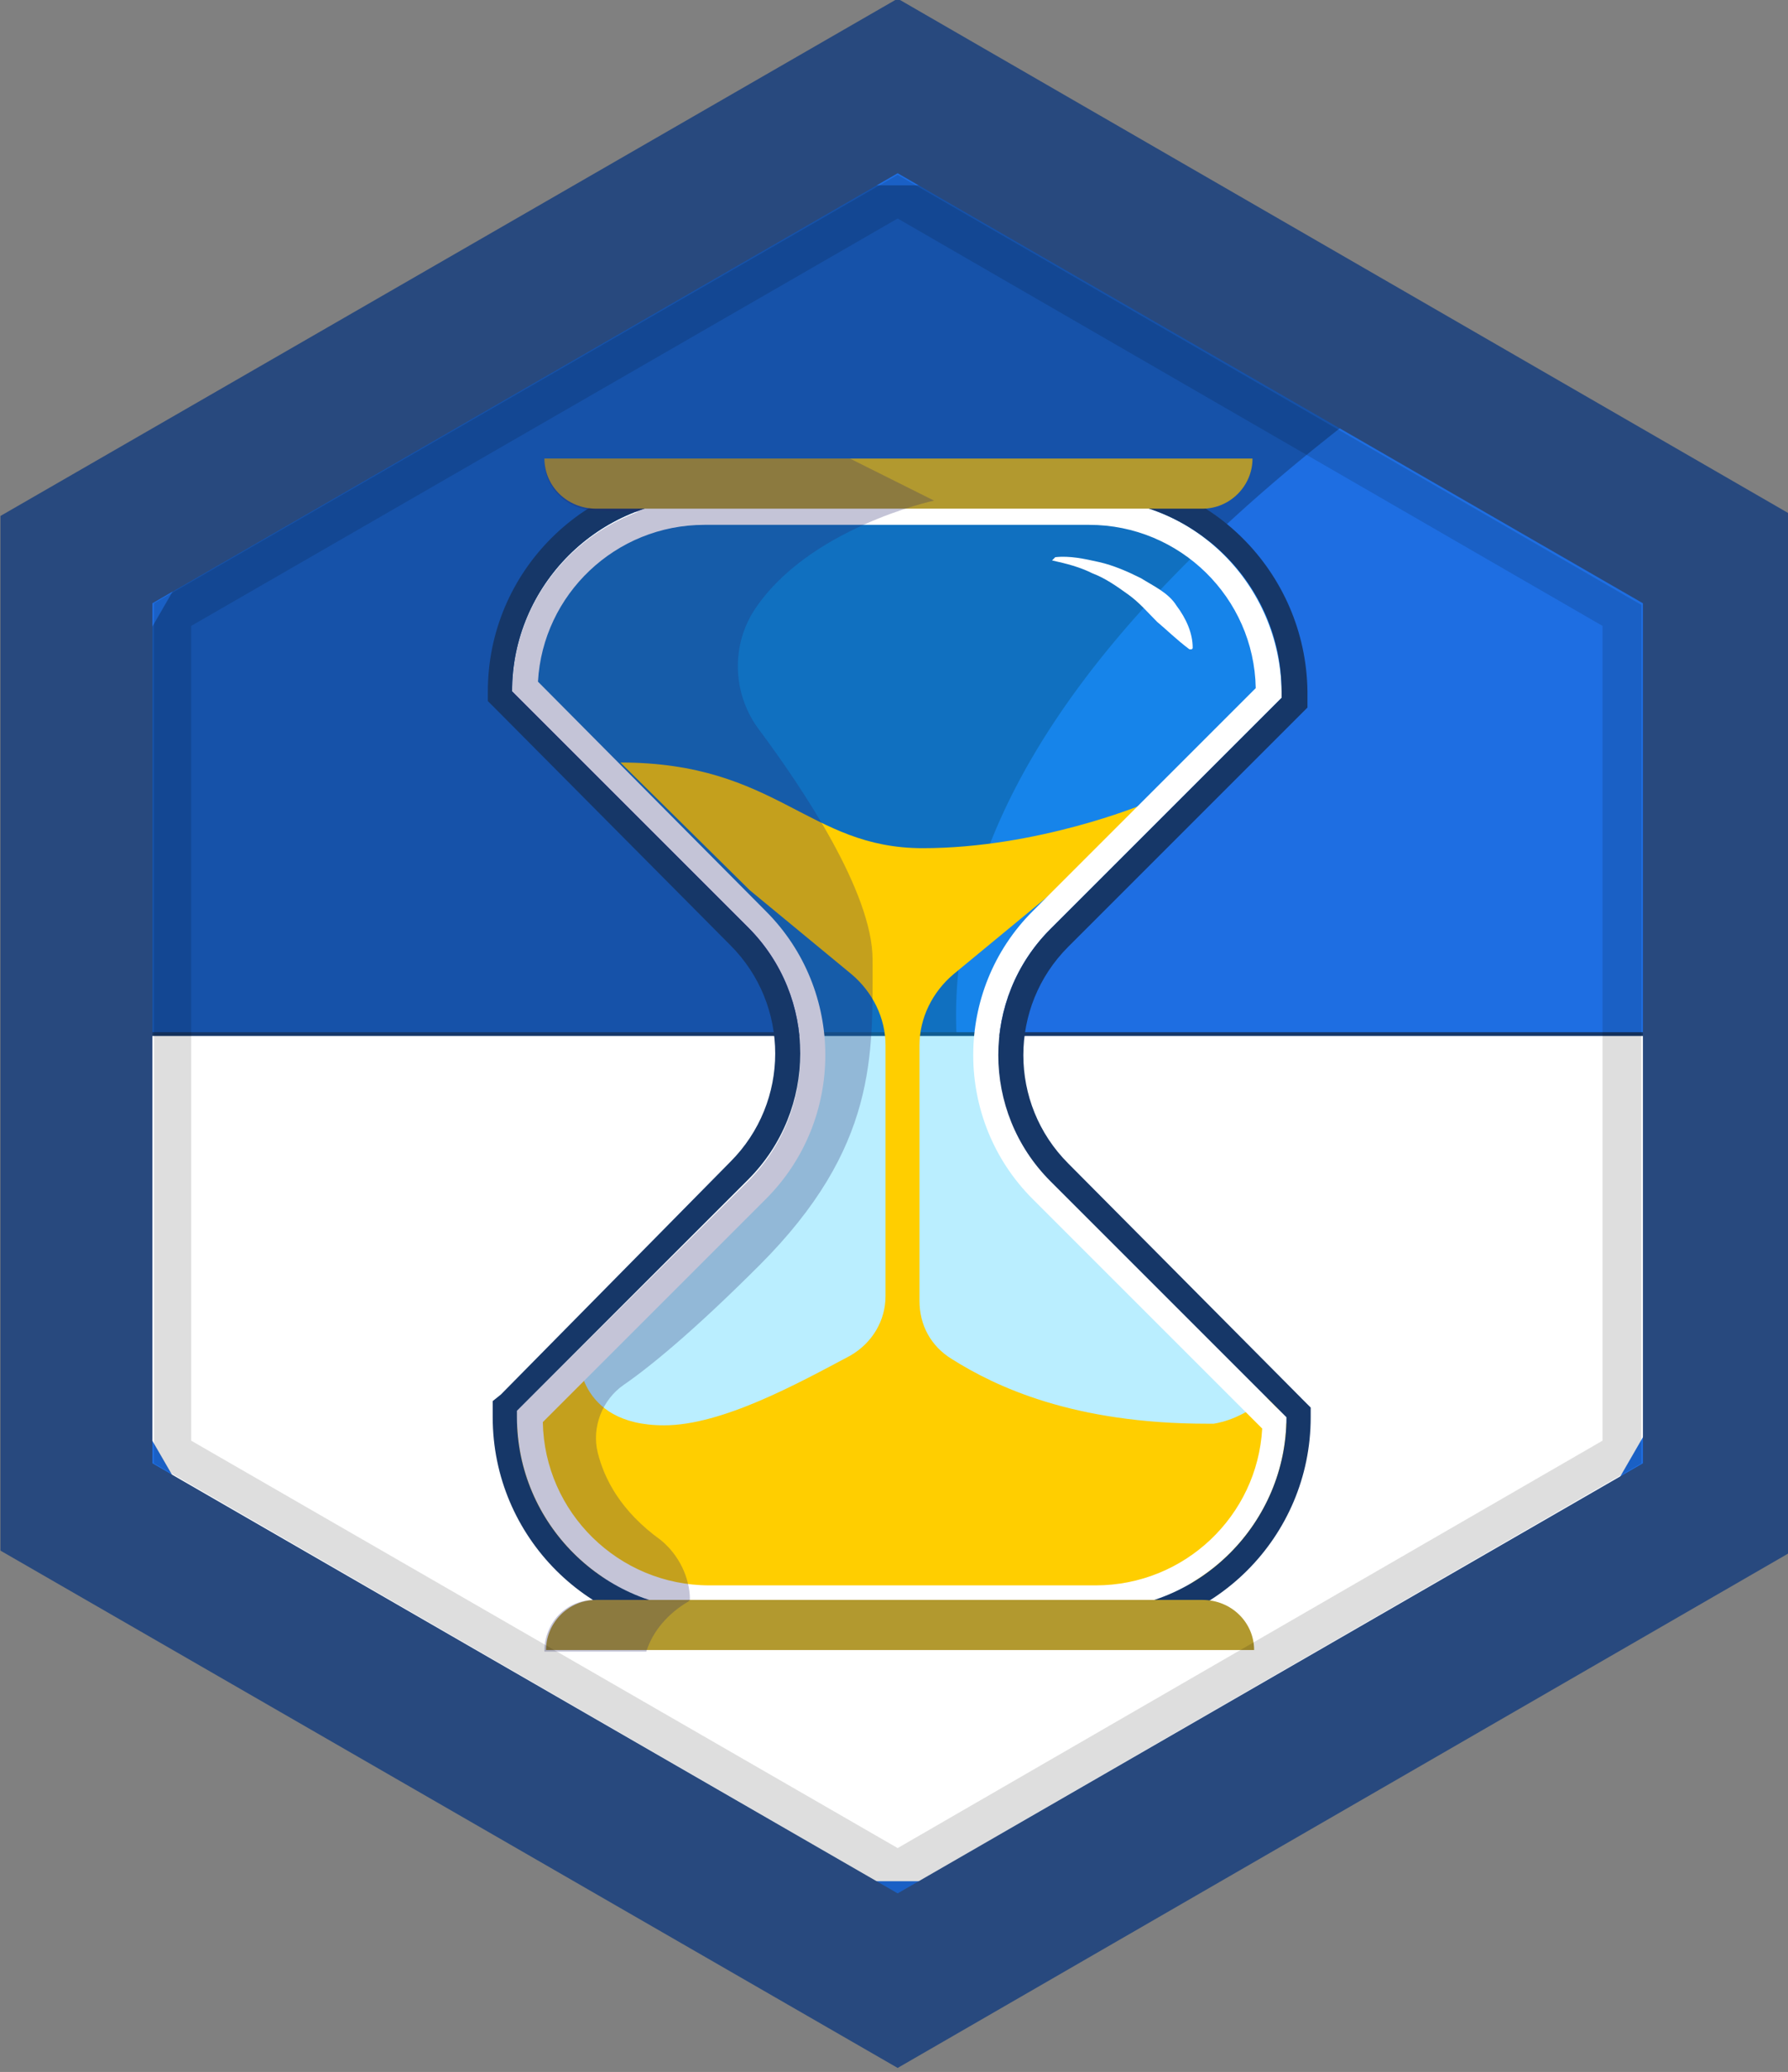 <svg height="842.958" viewBox="56.053 174.886 727.463 842.958" width="727.463" xmlns="http://www.w3.org/2000/svg" xmlns:xlink="http://www.w3.org/1999/xlink"><rect x="56.053" y="174.886" width="727.463" height="842.958" fill="#808080" stroke="none"/><clipPath id="a"><path d="m221.653 250.297-199.291 345.306 199.291 344.649h398.582l199.291-345.307-199.291-344.648z"/></clipPath><clipPath id="b"><path d="m221.653 250.297-199.291 345.306 199.291 344.649h398.582l199.291-345.307-199.291-344.648z"/></clipPath><clipPath id="c"><path d="m221.653 250.297-199.291 345.306 199.291 344.649h398.582l199.291-345.307-199.291-344.648z"/></clipPath><path d="m297.504 920.364c12.537 8.506 25.115 16.985 37.171 26.17 5.779 4.402 11.555 8.827 17.165 13.449h89.047c43.404-29.732 88.676-56.983 135.55-80.761 44.689-22.669 90.554-42.964 137.066-61.611l26.514-45.984v-341.753c0-3.038.53-5.969 1.49-8.712l-23.443-40.586c-16.235-8.586-32.563-16.993-48.932-25.292-53.097-26.922-106.701-52.867-159.238-80.883-26.14-13.939-52.04-28.349-77.4-43.668l-.269-.166h-42.325a34.68 34.68 0 0 1 -4.186 1.855 580.99 580.99 0 0 0 -22.269 8.641c-.627.259-2.294.963-3.15 1.323-.811.348-1.624.692-2.433 1.045a718.643 718.643 0 0 0 -10.317 4.578 912.954 912.954 0 0 0 -42.767 20.81c-26.576 13.782-53.344 28.025-78.695 43.97-34.551 21.732-66.672 48.701-102.518 68.502l-42.044 72.921a5640.288 5640.288 0 0 0 1.822 41.52c4.121 87.037 9.661 174.248 9.967 261.421l16.839 29.153c3.613 3.93 7.461 7.641 11.599 11.019.287.233.712.565 1.144.897.214.156.425.316.639.472 2.078 1.487 4.173 2.953 6.313 4.351 8.664 5.657 17.697 10.693 26.804 15.596 11.324 6.096 22.799 12.018 33.597 19.026 13.666 8.87 26.517 19.144 39.146 29.41 11.966 9.729 23.667 19.776 35.599 29.546a739.609 739.609 0 0 0 9.961 8.043c.521.411 1.045.818 1.566 1.229-.406-.356 2.268 1.634 3.098 2.213 5.933 4.132 11.908 8.198 17.889 12.256z" fill="#1e6ee2"/><g clip-path="url(#a)" opacity=".25"><path d="m434.442 145.295c5.325-5.326 11.749-7.398 19.092-7.908 9.76-.678 19.349 1.119 28.539 4.253-.23-5.17 1.009-10.38 3.645-14.879 3.172-5.416 8.945-9.865 15.39-12.125-331.39-50.154-767.488-109.671-767.488-109.671.658 30.256 236.782 1060.913 236.782 1060.913l201.264 36.832s15.296-10.282 38.747-29.082c-17.039-15.125-34.863-29.409-51.326-45.166-23.279-22.281-48.17-49.048-55.572-81.436-1.911-8.36-.314-16.912 4.545-23.453-.845-.714-1.699-1.416-2.537-2.139-7.095-6.114-14.345-12.699-20.921-19.864-4.609 7.616-12.484 12.781-22.548 12.781-5.011 0-10.064-1.61-14.428-4.352-3.262 11.086-14.437 19.351-26.07 19.351-15.249 0-26.299-12.304-27-27-1.17-24.524-2.411-49.046-3.692-73.565-6.892-131.917-14.764-263.816-17.307-395.911-.242-12.595 9.082-23.397 20.865-26.255a22.426 22.426 0 0 1 1.098-10.921c3.765-10.493 9.832-19.144 17.202-26.682a26.02 26.02 0 0 1 -2.202-5.46c-3.938-14.316 4.727-29.139 18.858-33.213 2.645-.762 5.276-1.574 7.866-2.507 1.405-.506 6.023-2.428 6.354-2.52 3.67-1.69 7.289-3.49 10.837-5.423 7.061-3.846 13.924-8.039 20.618-12.489 13.16-13.158 27.46-25.163 42.094-36.656 11.45-8.992 23.047-17.792 34.653-26.582 4.422-3.349 8.84-6.703 13.239-10.081 1.237-.962 3.832-2.974 4.585-3.567a497.925 497.925 0 0 0 6.745-5.378c41.712-34.037 83.099-69.323 130.045-96.065 12.792-7.287 29.448-3.106 36.941 9.686 3.223 5.501 4.183 11.394 3.325 17.06a435.45 435.45 0 0 1 11.357-4.548c4.974-11.745 19.488-20.858 32.18-15.919 11.993 4.667 21.68 10.221 31.58 18.443a133.505 133.505 0 0 1 5.175 4.561c1.214-4.96 4.289-9.883 7.47-13.063zm429.809 32.652c-24.192-9.722-165.353-33.2-340.206-59.829 43.221 32.896 91.063 59.097 133.981 92.444 20.23 15.719 39.511 32.597 59.177 49.004 2.416 2.016 4.837 4.026 7.265 6.027 84.891-51.036 152.936-82.488 139.783-87.646z"/><path d="m623.377 332.297c-37.99-18.982-76.008-37.913-113.482-57.897-26.14-13.939-52.04-28.349-77.4-43.668-9.68-5.847-18.842-12.104-27.429-19.26-1.967 9.616-9.477 17.339-19.35 20.949a580.99 580.99 0 0 0 -22.269 8.641c-.627.259-2.294.963-3.15 1.323-.811.348-1.624.692-2.433 1.045a718.643 718.643 0 0 0 -10.317 4.578 912.954 912.954 0 0 0 -42.767 20.81c-26.576 13.782-53.344 28.025-78.695 43.97-46.186 29.05-88.026 67.461-140.231 85.596a316.9 316.9 0 0 1 -7.278 5.2 28.668 28.668 0 0 1 1.478 8.292c.808 27.962 1.969 55.913 3.292 83.855 4.45 93.985 10.562 188.173 9.943 282.297 6.124.489 12.036 2.981 16.356 7.736 3.757 4.134 7.777 8.025 12.107 11.56.287.233.712.565 1.144.897.214.156.425.316.639.472 2.078 1.487 4.173 2.953 6.313 4.351 8.664 5.657 17.697 10.693 26.804 15.596 11.324 6.096 22.799 12.018 33.597 19.026 13.666 8.87 26.517 19.144 39.146 29.41 11.966 9.729 23.667 19.776 35.599 29.546a739.609 739.609 0 0 0 9.961 8.043c.521.411 1.045.818 1.566 1.229-.406-.356 2.268 1.634 3.098 2.213 5.929 4.134 11.903 8.2 17.885 12.258 12.537 8.506 25.115 16.985 37.171 26.17 1.015.773 2.027 1.552 3.042 2.327 71.248-86.639 133.48-202.762 110.193-329.58-20.489-111.787 72.211-211.007 175.467-286.985z"/></g><path clip-path="url(#b)" d="m103.514 947.026c-1.911-8.36-.314-16.912 4.545-23.453-.845-.714-1.699-1.416-2.537-2.139-7.095-6.114-14.345-12.699-20.921-19.864-4.609 7.616-12.484 12.781-22.548 12.781-5.011 0-10.064-1.61-14.428-4.352-3.262 11.086-14.437 19.351-26.07 19.351-9.132 0-16.756-4.416-21.555-11.113v50.954h111.515c-3.482-7.082-6.24-14.463-8.001-22.165zm720.151-154.909c-8.831 1.951-18.586-.124-24.742-7.168-1.696-1.94-3.386-3.976-4.905-6.125v44.03c0 8.903-4.499 16.909-11.308 21.851-3.415 3.767-7.905 6.752-13.015 8.685-1.071.405-2.139.821-3.21 1.228 4.802 11.993.468 27.214-11.34 33.549-7.672 4.116-15.25 8.388-22.762 12.767-27.803 25.203-58.479 47.206-89.507 68.259h199.011v-162.05c-8.152-1.922-14.754-7.592-18.222-15.026zm-526.161 128.247c12.537 8.506 25.115 16.985 37.171 26.17 7.654 5.83 15.303 11.698 22.568 18.014.514.447 1.614 1.312 2.313 1.86.327.237.646.484.975.717.985.697 1.979 1.383 2.974 2.066h64.099c47.425-33.33 97.159-63.756 148.835-89.969 53.16-26.965 107.98-50.575 163.58-72.041v-211.578h-651.696c2.956 60.787 5.365 121.618 4.965 182.424 6.124.489 12.036 2.981 16.356 7.736 3.757 4.134 7.777 8.025 12.107 11.56.287.233.712.565 1.144.897.214.156.425.316.639.472 2.078 1.487 4.173 2.953 6.313 4.351 8.664 5.657 17.697 10.693 26.804 15.596 11.324 6.096 22.799 12.018 33.597 19.026 13.666 8.87 26.517 19.144 39.146 29.41 11.966 9.729 23.667 19.776 35.599 29.546a739.609 739.609 0 0 0 9.961 8.043c.521.411 1.045.818 1.566 1.229-.406-.356 2.268 1.634 3.098 2.213 5.93 4.134 11.905 8.2 17.886 12.258z" fill="#fff" stroke="#163768" stroke-miterlimit="10" stroke-width="1.544"/><g clip-path="url(#c)"><path d="m483.428 552.85 94.055-94.055v-2.631c0-42.752-34.859-78.27-78.27-78.27h-156.538c-42.752 0-78.27 34.859-78.27 78.27l96.028 96.028c28.282 28.282 28.282 74.323 0 102.605l-94.055 94.055v2.631c0 42.752 34.859 78.27 78.27 78.27h156.538c42.753 0 78.27-34.859 78.27-78.27l-96.027-96.028a71.482 71.482 0 0 1 -.001-102.605z" fill="#00c3ff" opacity=".27"/><path d="m579.455 754.115-6.577-11.839c-10.523 9.208-19.074 11.182-23.021 11.839h-2.631c-54.591 0-86.162-15.128-103.921-26.309-8.55-5.263-13.154-13.813-13.154-23.679v-103.92c0-11.181 5.262-21.705 13.813-28.939l41.437-34.202 35.518-34.859s-42.753 17.759-89.451 17.759-59.195-34.859-122.995-34.859l52.618 51.96 41.438 34.202c8.55 7.234 13.812 17.759 13.812 28.939v101.948c0 9.865-5.262 19.074-14.47 24.336-21.047 11.181-51.96 28.282-75.639 28.282-36.175 0-34.859-29.598-34.859-29.598l-24.993 24.335v11.84c0 33.544 26.967 61.168 61.168 61.168h192.712c33.544 0 61.169-27.624 61.169-61.168z" fill="#ffce00"/><path d="m499.213 388.419c36.833 0 67.088 29.599 67.746 66.431l-90.767 90.767c-32.229 32.229-32.229 84.847 0 117.075l93.397 93.397c-1.974 35.517-31.571 63.799-67.746 63.799h-157.195c-36.833 0-67.088-29.598-67.746-66.43l90.767-90.767c32.229-32.229 32.229-84.847 0-117.075l-92.739-93.397c1.973-35.517 31.57-63.8 67.745-63.8zm0-10.524h-156.538c-42.752 0-78.27 34.859-78.27 78.27l96.028 96.028c28.282 28.282 28.282 74.323 0 102.605l-94.055 94.055v2.631c0 42.752 34.859 78.27 78.27 78.27h156.538c42.753 0 78.27-34.859 78.27-78.27l-96.027-96.028c-28.282-28.282-28.282-74.322 0-102.605l94.055-94.055v-2.631c-.66-43.41-35.519-78.27-78.271-78.27z" fill="#fff"/><path d="m499.213 377.895c42.752 0 78.27 34.859 78.27 78.27v2.631l-94.055 94.055c-28.282 28.283-28.282 74.323 0 102.605l96.027 96.028c0 42.752-34.859 78.27-78.27 78.27h-156.537c-42.752 0-78.27-34.859-78.27-78.27v-2.631l94.055-94.055c28.282-28.282 28.282-74.323 0-102.605l-96.028-96.028c0-42.752 34.86-78.27 78.27-78.27zm0-9.866h-156.538c-48.672 0-88.135 39.464-88.135 88.136v3.946l3.288 3.289 95.37 96.028c24.336 24.336 24.336 63.799 0 88.135l-93.396 94.713-3.289 2.631v6.577c0 48.672 39.464 88.136 88.136 88.136h156.538c48.672 0 88.136-39.464 88.136-88.136v-3.946l-3.289-3.289-95.37-96.027c-24.336-24.336-24.336-63.8 0-88.136l94.055-94.055 3.289-3.289v-6.577c-.659-48.672-40.123-88.136-88.795-88.136z" fill="#163768"/><path d="m298.607 381.842h246.647c11.181 0 20.39-9.208 20.39-20.39h-288.084c0 11.182 9.208 20.39 21.047 20.39zm246.647 443.965h-246.647c-11.182 0-20.39 9.208-20.39 20.39h288.083c.001-11.182-9.207-20.39-21.046-20.39z" fill="#b2992f"/><path d="m485.401 401.574c5.92-.658 11.839.657 17.759 1.973s11.839 3.946 17.101 6.577c5.262 3.289 11.182 5.92 14.47 11.182 3.947 5.262 6.578 11.182 6.578 17.101 0 0 0 .658-.658.658h-.657c-5.263-3.946-9.209-7.893-13.155-11.182-3.946-3.946-7.234-7.893-11.839-11.181-4.604-3.289-9.208-6.578-14.47-8.551-5.262-2.631-10.523-3.946-16.443-5.262.656-.658.656-.658 1.314-1.315-.658 0-.658 0 0 0z" fill="#fff"/><path d="m299.265 765.954c-2.631-10.523 1.973-21.705 10.523-27.624 10.523-7.235 28.281-21.705 55.248-48.672 48.015-48.014 46.041-85.505 46.041-124.311 0-27.624-28.939-70.377-46.041-93.396-10.523-13.813-11.839-32.887-2.631-48.015 21.705-34.202 73.666-45.383 73.666-45.383l-34.202-17.102h-124.309v1.974c.657 10.523 9.208 18.416 19.731 19.074l18.416.657s-1.973.658-3.288 1.315c-28.282 11.84-48.015 39.464-48.015 72.351l96.028 96.027c28.282 28.283 28.282 74.323 0 102.605l-94.055 93.397v2.631c0 34.202 21.705 63.142 51.96 73.665 1.974.658-20.389.658-20.389.658-11.182 0-19.732 8.551-20.39 19.731v1.315h41.437c2.631-8.55 9.208-15.785 17.101-20.39l.658-.657c0-9.208-4.604-18.416-11.84-24.336-16.442-11.835-23.018-24.991-25.649-35.514z" fill="#25256b" opacity=".27"/></g><path d="m118.062 420.32 303.212-174.955 303.212 174.955v349.91l-303.212 174.955-303.212-174.955zm-61.826-35.518v420.945l365.038 210.472 364.38-210.472v-420.945l-364.38-210.472z" fill="#28497e"/><path d="m133.847 429.528 287.427-165.747 286.769 165.747v331.494l-286.769 165.747-287.427-165.747zm-15.128-9.208v349.91l302.555 174.955 302.553-174.955v-349.253l-302.553-174.955z" opacity=".13"/></svg>